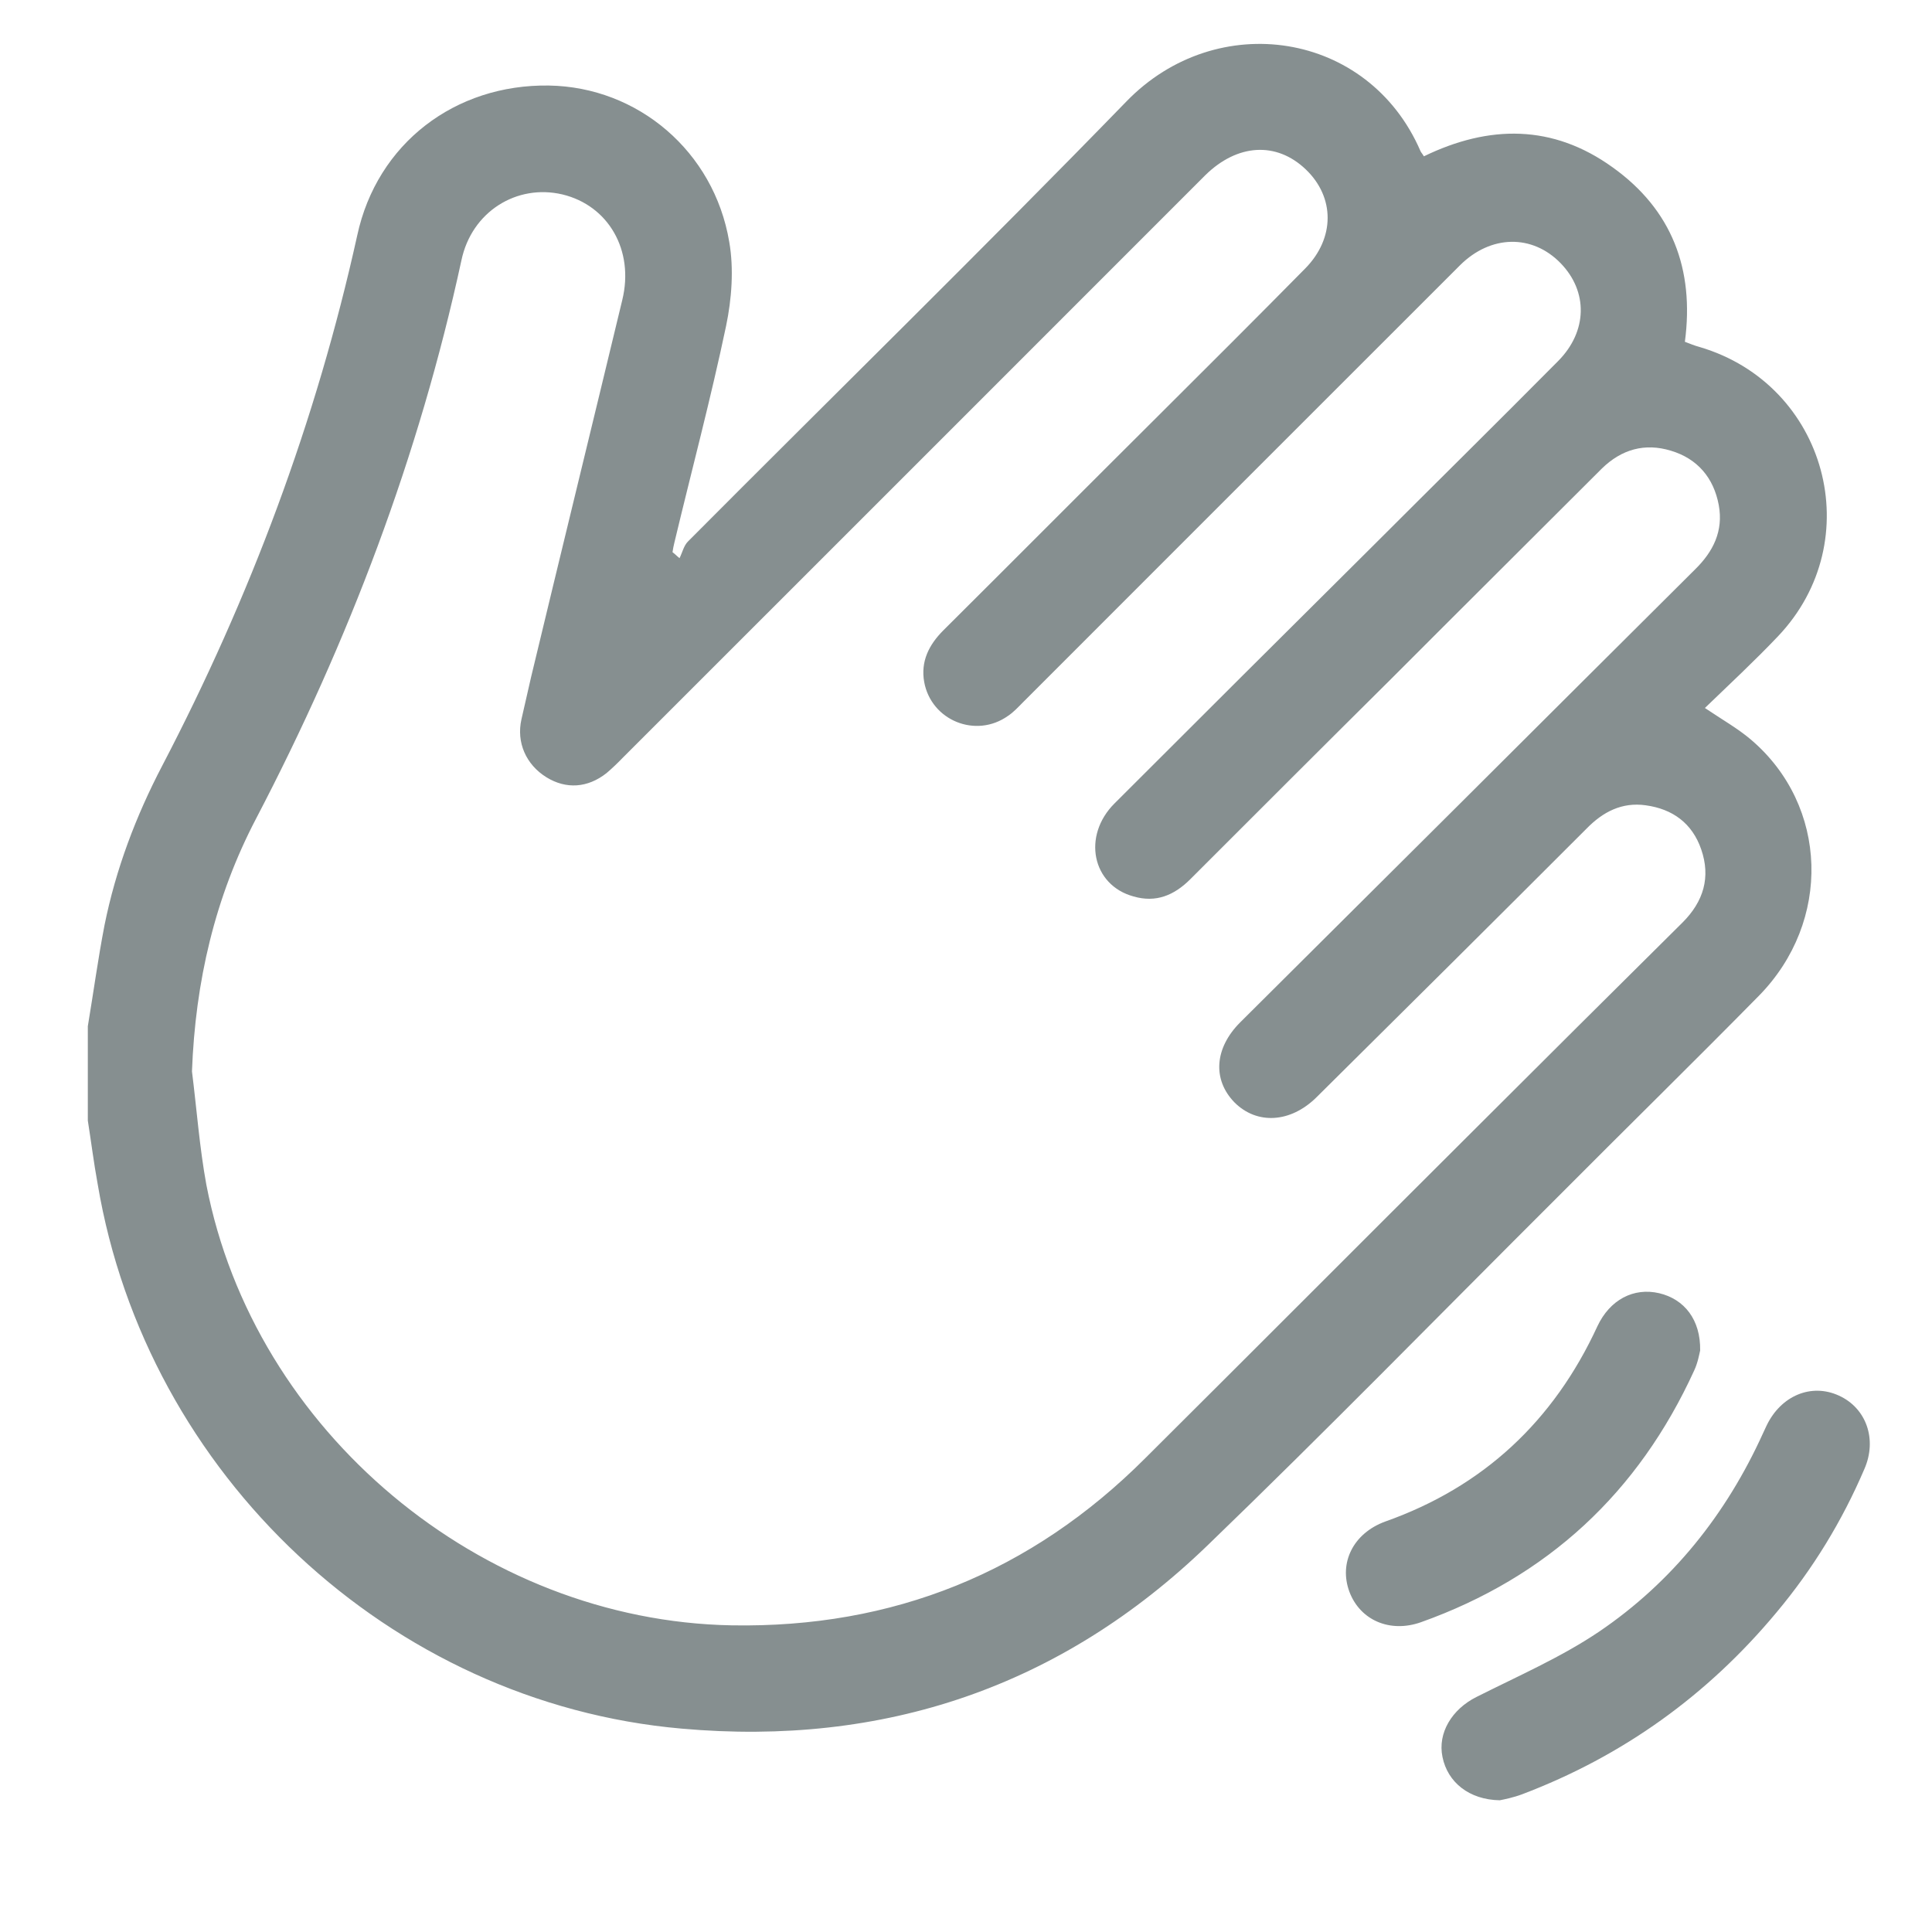 <svg width="11" height="11" viewBox="0 0 11 11" fill="none" xmlns="http://www.w3.org/2000/svg">
<path d="M0.5 5.843C0.532 5.652 0.558 5.459 0.595 5.268C0.659 4.95 0.773 4.648 0.924 4.359C1.424 3.401 1.8 2.399 2.034 1.34C2.147 0.816 2.592 0.479 3.125 0.487C3.631 0.495 4.065 0.861 4.152 1.377C4.179 1.531 4.166 1.703 4.134 1.856C4.047 2.27 3.938 2.678 3.84 3.088C3.835 3.107 3.832 3.125 3.829 3.144C3.843 3.154 3.856 3.168 3.869 3.178C3.885 3.146 3.893 3.107 3.917 3.083C4.748 2.248 5.593 1.422 6.414 0.577C6.928 0.047 7.792 0.175 8.088 0.861C8.091 0.868 8.099 0.876 8.107 0.89C8.478 0.71 8.841 0.707 9.182 0.953C9.519 1.194 9.648 1.533 9.593 1.946C9.622 1.957 9.648 1.968 9.678 1.976C10.401 2.19 10.642 3.077 10.123 3.623C9.99 3.763 9.847 3.896 9.707 4.031C9.805 4.097 9.895 4.148 9.969 4.211C10.411 4.587 10.43 5.247 10.014 5.67C9.633 6.057 9.246 6.436 8.864 6.82C8.202 7.48 7.548 8.15 6.875 8.799C6.041 9.604 5.032 9.945 3.88 9.842C2.219 9.696 0.834 8.396 0.556 6.741C0.534 6.621 0.519 6.5 0.5 6.38C0.5 6.2 0.5 6.023 0.5 5.843ZM1.093 6.1C1.12 6.314 1.136 6.534 1.175 6.746C1.446 8.15 2.738 9.228 4.166 9.254C5.085 9.27 5.871 8.952 6.52 8.303C7.143 7.683 7.763 7.061 8.385 6.441C8.782 6.044 9.18 5.649 9.58 5.252C9.699 5.133 9.741 4.995 9.686 4.836C9.635 4.688 9.524 4.606 9.37 4.585C9.235 4.566 9.127 4.622 9.034 4.717C8.523 5.228 8.009 5.739 7.495 6.248C7.347 6.394 7.156 6.404 7.029 6.277C6.902 6.147 6.915 5.967 7.061 5.821C7.477 5.406 7.895 4.992 8.311 4.577C8.758 4.132 9.203 3.687 9.651 3.242C9.754 3.141 9.813 3.024 9.786 2.876C9.757 2.72 9.664 2.611 9.513 2.566C9.365 2.521 9.233 2.558 9.121 2.667C8.721 3.067 8.321 3.464 7.922 3.864C7.54 4.243 7.159 4.624 6.777 5.006C6.685 5.098 6.581 5.141 6.454 5.104C6.218 5.04 6.16 4.759 6.346 4.574C6.833 4.087 7.323 3.599 7.813 3.112C8.165 2.76 8.52 2.41 8.872 2.055C9.039 1.886 9.042 1.66 8.886 1.499C8.724 1.332 8.488 1.337 8.314 1.509C7.484 2.338 6.655 3.168 5.826 3.997C5.797 4.026 5.771 4.055 5.739 4.076C5.556 4.206 5.302 4.102 5.262 3.883C5.241 3.766 5.289 3.671 5.371 3.589C5.779 3.183 6.184 2.776 6.592 2.37C6.873 2.09 7.153 1.811 7.432 1.528C7.601 1.356 7.601 1.123 7.434 0.964C7.267 0.805 7.045 0.818 6.862 0.998C5.758 2.103 4.653 3.207 3.546 4.314C3.517 4.344 3.485 4.375 3.453 4.402C3.345 4.487 3.223 4.494 3.112 4.426C2.995 4.354 2.939 4.227 2.969 4.095C2.987 4.015 3.006 3.933 3.024 3.854C3.196 3.138 3.371 2.423 3.543 1.708C3.612 1.425 3.464 1.17 3.202 1.107C2.942 1.046 2.685 1.205 2.627 1.483C2.386 2.595 1.986 3.65 1.459 4.659C1.223 5.109 1.112 5.591 1.093 6.1ZM8.666 10.216C9.241 9.998 9.723 9.651 10.115 9.18C10.321 8.934 10.488 8.661 10.615 8.364C10.689 8.195 10.626 8.017 10.47 7.946C10.313 7.874 10.141 7.946 10.059 8.115C10.051 8.131 10.046 8.144 10.038 8.16C9.829 8.621 9.521 9.008 9.103 9.291C8.886 9.437 8.642 9.543 8.406 9.662C8.268 9.731 8.184 9.866 8.213 10.004C8.242 10.147 8.364 10.247 8.539 10.25C8.565 10.245 8.618 10.234 8.666 10.216ZM9.447 7.363C9.301 7.329 9.166 7.4 9.095 7.551C8.846 8.091 8.446 8.465 7.887 8.663C7.704 8.73 7.622 8.899 7.683 9.063C7.744 9.225 7.914 9.299 8.091 9.236C8.811 8.979 9.328 8.499 9.646 7.803C9.667 7.758 9.675 7.71 9.68 7.689C9.683 7.514 9.59 7.397 9.447 7.363Z" fill="#868F90"/>
</svg>
